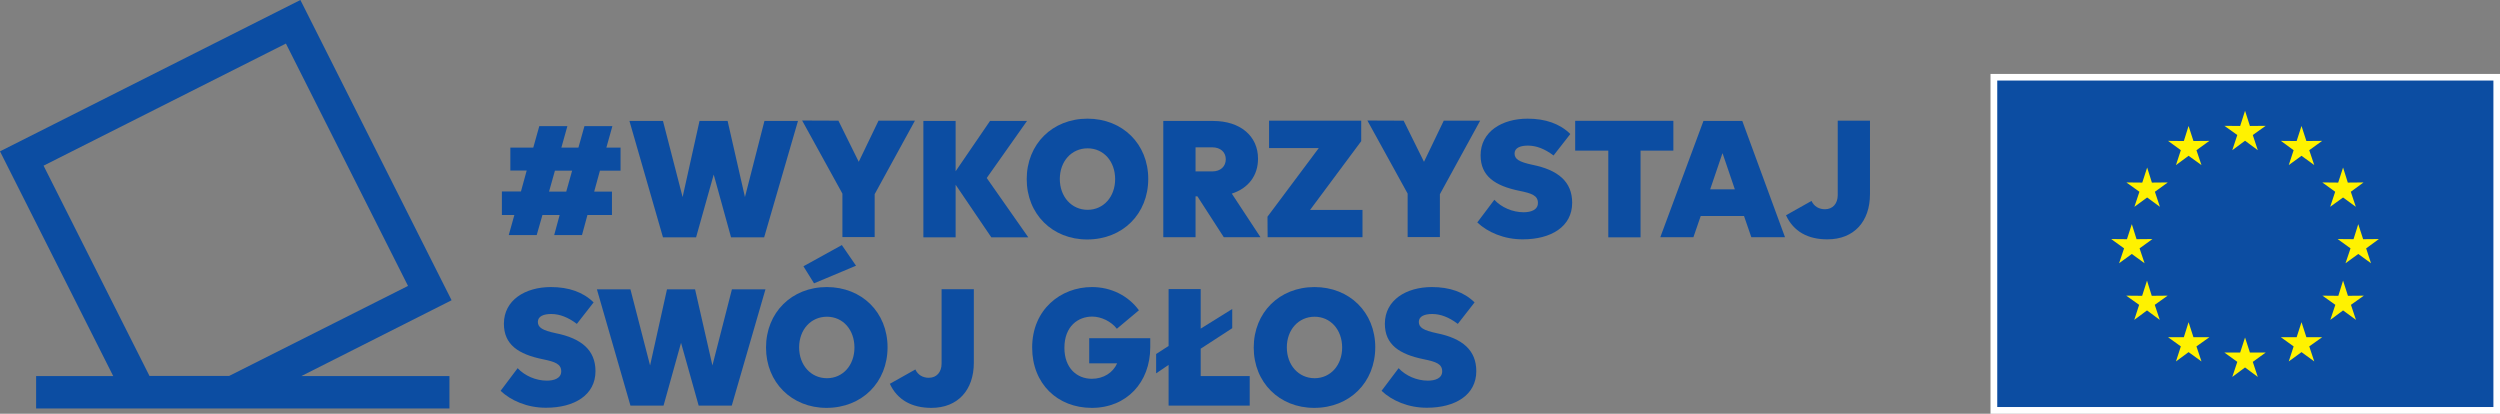 <?xml version="1.0" encoding="utf-8"?>
<!-- Generator: Adobe Illustrator 27.7.0, SVG Export Plug-In . SVG Version: 6.00 Build 0)  -->
<svg version="1.1" id="Camada_1" xmlns="http://www.w3.org/2000/svg" xmlns:xlink="http://www.w3.org/1999/xlink" x="0px" y="0px"
	 viewBox="0 0 1744.4 288.7" style="enable-background:new 0 0 1744.4 288.7;" xml:space="preserve">
<rect x="0" y="0" width="1744.4" height="288.7" fill="#808080" stroke="none"/>
<style type="text/css">
	.st0{fill:#0C4DA2;}
	.st1{fill:#FFFFFF;}
	.st2{fill:#FFF200;}
</style>
<g id="Elements">
	<g>
		<g>
			<g>
				<path class="st0" d="M390.5,150h-12l-4,14H355l3.9-14h-8.7v-16.4h13.3l4-14.6h-11.4V103h16l4.2-15h19.6l-4.2,15h11.9l4.2-15
					h19.5l-4.2,15h9.9v16.1h-14.4l-4,14.6h12.4V150h-17.1l-3.8,14h-19.4L390.5,150z M395.1,133.7l4.1-14.6h-12l-4.1,14.6H395.1z"/>
				<path class="st0" d="M439.2,84.4h23.4l13.7,53.1l11.8-53.1h19.6l12.1,53.1l13.6-53.1h23.4l-23.6,81.2h-23.1L498,121.8
					l-12.3,43.8h-23.1L439.2,84.4z"/>
				<path class="st0" d="M585,84.2l14.2,28.7l13.8-28.7h25.4l-28.1,51.3v29.9h-22.5v-30.3l-28.1-51L585,84.2L585,84.2z"/>
				<path class="st0" d="M666.8,128.9v36.7h-22.5V84.4h22.5v35.1l24-35.1h25.8l-28.1,39.8l29,41.4h-25.8L666.8,128.9z"/>
				<path class="st0" d="M716.4,125c0-24.4,17.9-42.2,42.4-42.2s42.4,17.7,42.4,42c0,24.5-17.9,42.3-42.6,42.3
					C734.3,167.1,716.4,149.4,716.4,125z M778.1,125c0-12.4-8-21.5-19.2-21.5c-11.2,0-19.4,9-19.4,21.4c0,12.5,8.3,21.5,19.4,21.5
					C770,146.4,778.1,137.3,778.1,125z"/>
				<path class="st0" d="M811.7,84.4h34.8c18.9,0,31.3,10.5,31.3,26.3c0,11.9-6.8,20.7-18.3,24.4l20,30.4h-25.6L835.5,137h-1.3v28.5
					h-22.5L811.7,84.4L811.7,84.4z M845.9,119.6c5.7,0,9.4-3.4,9.4-8.5c0-4.9-3.7-8.3-9.4-8.3h-11.7v16.8L845.9,119.6L845.9,119.6z"
					/>
				<path class="st0" d="M884.4,151.2l35.8-47.9h-34.7V84.2h64.3v14.3l-35.7,48h36.6v19h-66.2L884.4,151.2L884.4,151.2z"/>
				<path class="st0" d="M979.4,84.2l14.2,28.7l13.8-28.7h25.4l-28.1,51.3v29.9h-22.5v-30.3l-28.1-51L979.4,84.2L979.4,84.2z"/>
				<path class="st0" d="M1030.8,155.2l11.9-15.8c4.9,5.3,12.7,8.7,20.4,8.7c5.1,0,10-1.6,10-6.5c0-5.2-4.4-6.7-12.7-8.4
					c-17.3-3.5-27.3-10.3-27.3-24.8c0-16.6,15-25.6,32.8-25.6c12.4,0,22.5,3.5,29.8,10.7l-11.7,15c-6.2-4.7-12.1-6.9-17.9-6.9
					c-5.3,0-9.3,1.6-9.3,5.5s3.1,5.9,12.5,7.9c17.9,3.6,27.7,11.8,27.7,26.5c0,16.7-14.8,25.5-34.4,25.5
					C1049.4,167.1,1037.8,161.9,1030.8,155.2z"/>
				<path class="st0" d="M1144.7,105.1v60.5h-22.5v-60.5h-23.1V84.3h68.5v20.8L1144.7,105.1L1144.7,105.1z"/>
				<path class="st0" d="M1188.6,84.4h27.1l29.8,81.1H1222l-5.1-14.8h-30.2l-5.1,14.8h-23.1L1188.6,84.4z M1201.8,107.1l-8.5,25
					h17.2l-8.5-25H1201.8z"/>
				<path class="st0" d="M1246.2,150.2l17.8-10c1.8,3.9,5.3,5.8,9.4,5.8c5.4,0,8.9-3.9,8.9-9.9V84.2h22.5v51.3
					c0,19.1-11.2,31.5-29.6,31.5C1261.5,167.1,1251.4,161.5,1246.2,150.2z"/>
				<path class="st0" d="M349.3,272.7l11.9-15.8c4.9,5.3,12.7,8.7,20.4,8.7c5,0,10-1.6,10-6.5c0-5.2-4.5-6.7-12.7-8.4
					c-17.3-3.5-27.3-10.3-27.3-24.8c0-16.6,15-25.6,32.8-25.6c12.4,0,22.5,3.5,29.8,10.7l-11.7,15c-6.2-4.7-12.1-6.9-17.9-6.9
					c-5.3,0-9.3,1.6-9.3,5.5s3.1,5.9,12.5,7.9c17.9,3.6,27.7,11.8,27.7,26.5c0,16.7-14.8,25.5-34.4,25.5
					C367.9,284.6,356.3,279.4,349.3,272.7z"/>
				<path class="st0" d="M416.5,201.9h23.4l13.7,53.1l11.8-53.1H485l12.1,53.1l13.6-53.1h23.4L510.6,283h-23.1l-12.3-43.8L463,283
					h-23.1L416.5,201.9z"/>
				<path class="st0" d="M534.5,242.5c0-24.4,17.9-42.2,42.4-42.2s42.4,17.7,42.4,42c0,24.5-17.9,42.3-42.6,42.3
					C552.5,284.6,534.5,266.9,534.5,242.5z M596.2,242.5c0-12.4-8-21.5-19.2-21.5c-11.2,0-19.4,9-19.4,21.4
					c0,12.5,8.3,21.5,19.4,21.5C588.2,263.9,596.2,254.8,596.2,242.5z M560.6,185.8l26.8-14.8l9.9,14.4L568,197.7L560.6,185.8z"/>
				<path class="st0" d="M620.9,267.8l17.8-10c1.8,3.9,5.3,5.8,9.4,5.8c5.4,0,8.9-3.9,8.9-9.9v-51.9h22.5v51.3
					c0,19.1-11.2,31.5-29.6,31.5C636.2,284.6,626.1,279,620.9,267.8z"/>
				<path class="st0" d="M720.2,242.5c0-26.6,20-42.2,41.7-42.2c13.5,0,25.4,6.1,32.8,16.2l-15.4,12.9c-3.8-5-10.8-8.5-17.2-8.5
					c-9.7,0-19.4,6.6-19.4,21.8c0,14.2,8.8,21.6,19.1,21.6c8.3,0,14.8-4.3,17.7-10.8h-19.5v-17.5h42.6v0.1v6.2
					c0,24.5-16.5,42.3-40.8,42.3C737.9,284.6,720.2,267.8,720.2,242.5z"/>
				<path class="st0" d="M815.4,254.6l-8.7,5.9v-13.5l8.7-5.6v-39.7h22.4v27.6l22-13.7V229l-22,14.3v19.1H872V283h-56.6V254.6z"/>
				<path class="st0" d="M874.8,242.5c0-24.4,17.9-42.2,42.4-42.2s42.4,17.7,42.4,42c0,24.5-17.9,42.3-42.6,42.3
					C892.7,284.6,874.8,266.9,874.8,242.5z M936.5,242.5c0-12.4-8.1-21.5-19.2-21.5c-11.2,0-19.4,9-19.4,21.4
					c0,12.5,8.3,21.5,19.4,21.5C928.4,263.9,936.5,254.8,936.5,242.5z"/>
				<path class="st0" d="M964,272.7l11.9-15.8c4.9,5.3,12.7,8.7,20.4,8.7c5.1,0,10-1.6,10-6.5c0-5.2-4.4-6.7-12.7-8.4
					c-17.3-3.5-27.3-10.3-27.3-24.8c0-16.6,15-25.6,32.8-25.6c12.4,0,22.5,3.5,29.8,10.7l-11.7,15c-6.2-4.7-12.1-6.9-17.9-6.9
					c-5.3,0-9.3,1.6-9.3,5.5s3.1,5.9,12.5,7.9c17.9,3.6,27.6,11.8,27.6,26.5c0,16.7-14.8,25.5-34.4,25.5
					C982.6,284.6,971,279.4,964,272.7z"/>
			</g>
		</g>
	</g>
	<g>
		<rect x="1388.9" y="51.6" class="st1" width="355.5" height="237.2"/>
		<rect x="1393.6" y="56.2" class="st0" width="346.2" height="227.8"/>
		<polygon class="st2" points="1566.5,77.3 1569.9,87.9 1580.9,87.8 1571.9,94.2 1575.4,104.8 1566.5,98.2 1557.6,104.8 
			1561.1,94.2 1552.1,87.8 1563.1,87.9 		"/>
		<polygon class="st2" points="1566.5,235.5 1569.9,246 1580.9,246 1571.9,252.5 1575.4,263 1566.5,256.4 1557.6,263 1561.1,252.5 
			1552.1,246 1563.1,246 		"/>
		<polygon class="st2" points="1527.1,87.9 1530.5,98.4 1541.6,98.3 1532.6,104.8 1536.1,115.2 1527.1,108.7 1518.3,115.2 
			1521.7,104.8 1512.8,98.3 1523.8,98.4 		"/>
		<polygon class="st2" points="1498.2,116.9 1501.5,127.4 1512.6,127.3 1503.6,133.8 1507.1,144.3 1498.2,137.8 1489.3,144.3 
			1492.8,133.8 1483.7,127.3 1494.8,127.4 		"/>
		<polygon class="st2" points="1487.5,156.4 1490.8,166.9 1501.9,166.8 1492.9,173.3 1496.4,183.7 1487.5,177.2 1478.6,183.7 
			1482.1,173.3 1473.1,166.8 1484.1,166.9 		"/>
		<polygon class="st2" points="1498.1,195.8 1501.4,206.4 1512.5,206.3 1503.5,212.7 1507,223.2 1498.1,216.6 1489.2,223.2 
			1492.6,212.7 1483.6,206.3 1494.7,206.4 		"/>
		<polygon class="st2" points="1527.1,224.8 1530.5,235.3 1541.6,235.3 1532.6,241.7 1536.1,252.2 1527.1,245.7 1518.3,252.2 
			1521.7,241.7 1512.8,235.3 1523.8,235.3 		"/>
		<polygon class="st2" points="1605.9,87.9 1602.5,98.4 1591.5,98.3 1600.4,104.8 1597,115.2 1605.9,108.7 1614.8,115.2 
			1611.3,104.8 1620.3,98.3 1609.3,98.4 		"/>
		<polygon class="st2" points="1634.9,116.9 1631.5,127.4 1620.4,127.3 1629.4,133.8 1625.9,144.3 1634.9,137.8 1643.8,144.3 
			1640.3,133.8 1649.2,127.3 1638.2,127.4 		"/>
		<polygon class="st2" points="1645.5,156.4 1642.2,166.9 1631.1,166.8 1640.1,173.3 1636.6,183.7 1645.5,177.2 1654.4,183.7 
			1651,173.3 1659.9,166.8 1648.9,166.9 		"/>
		<polygon class="st2" points="1634.9,195.8 1631.6,206.4 1620.5,206.3 1629.5,212.7 1626,223.2 1634.9,216.6 1643.9,223.2 
			1640.4,212.7 1649.4,206.3 1638.3,206.4 		"/>
		<polygon class="st2" points="1605.9,224.8 1602.5,235.3 1591.5,235.3 1600.4,241.7 1597,252.2 1605.9,245.7 1614.8,252.2 
			1611.3,241.7 1620.3,235.3 1609.3,235.3 		"/>
	</g>
	<path class="st0" d="M315.1,209.5L209.6,0L0,105.6l79,156.8H25.2V285h288.4v-22.6H210.3L315.1,209.5z M30.4,115.6l169.1-85.2
		l85.2,169.1l-124.8,62.8h-55.6L30.4,115.6z"/>
</g>
<g id="Clear_space">
</g>
</svg>
